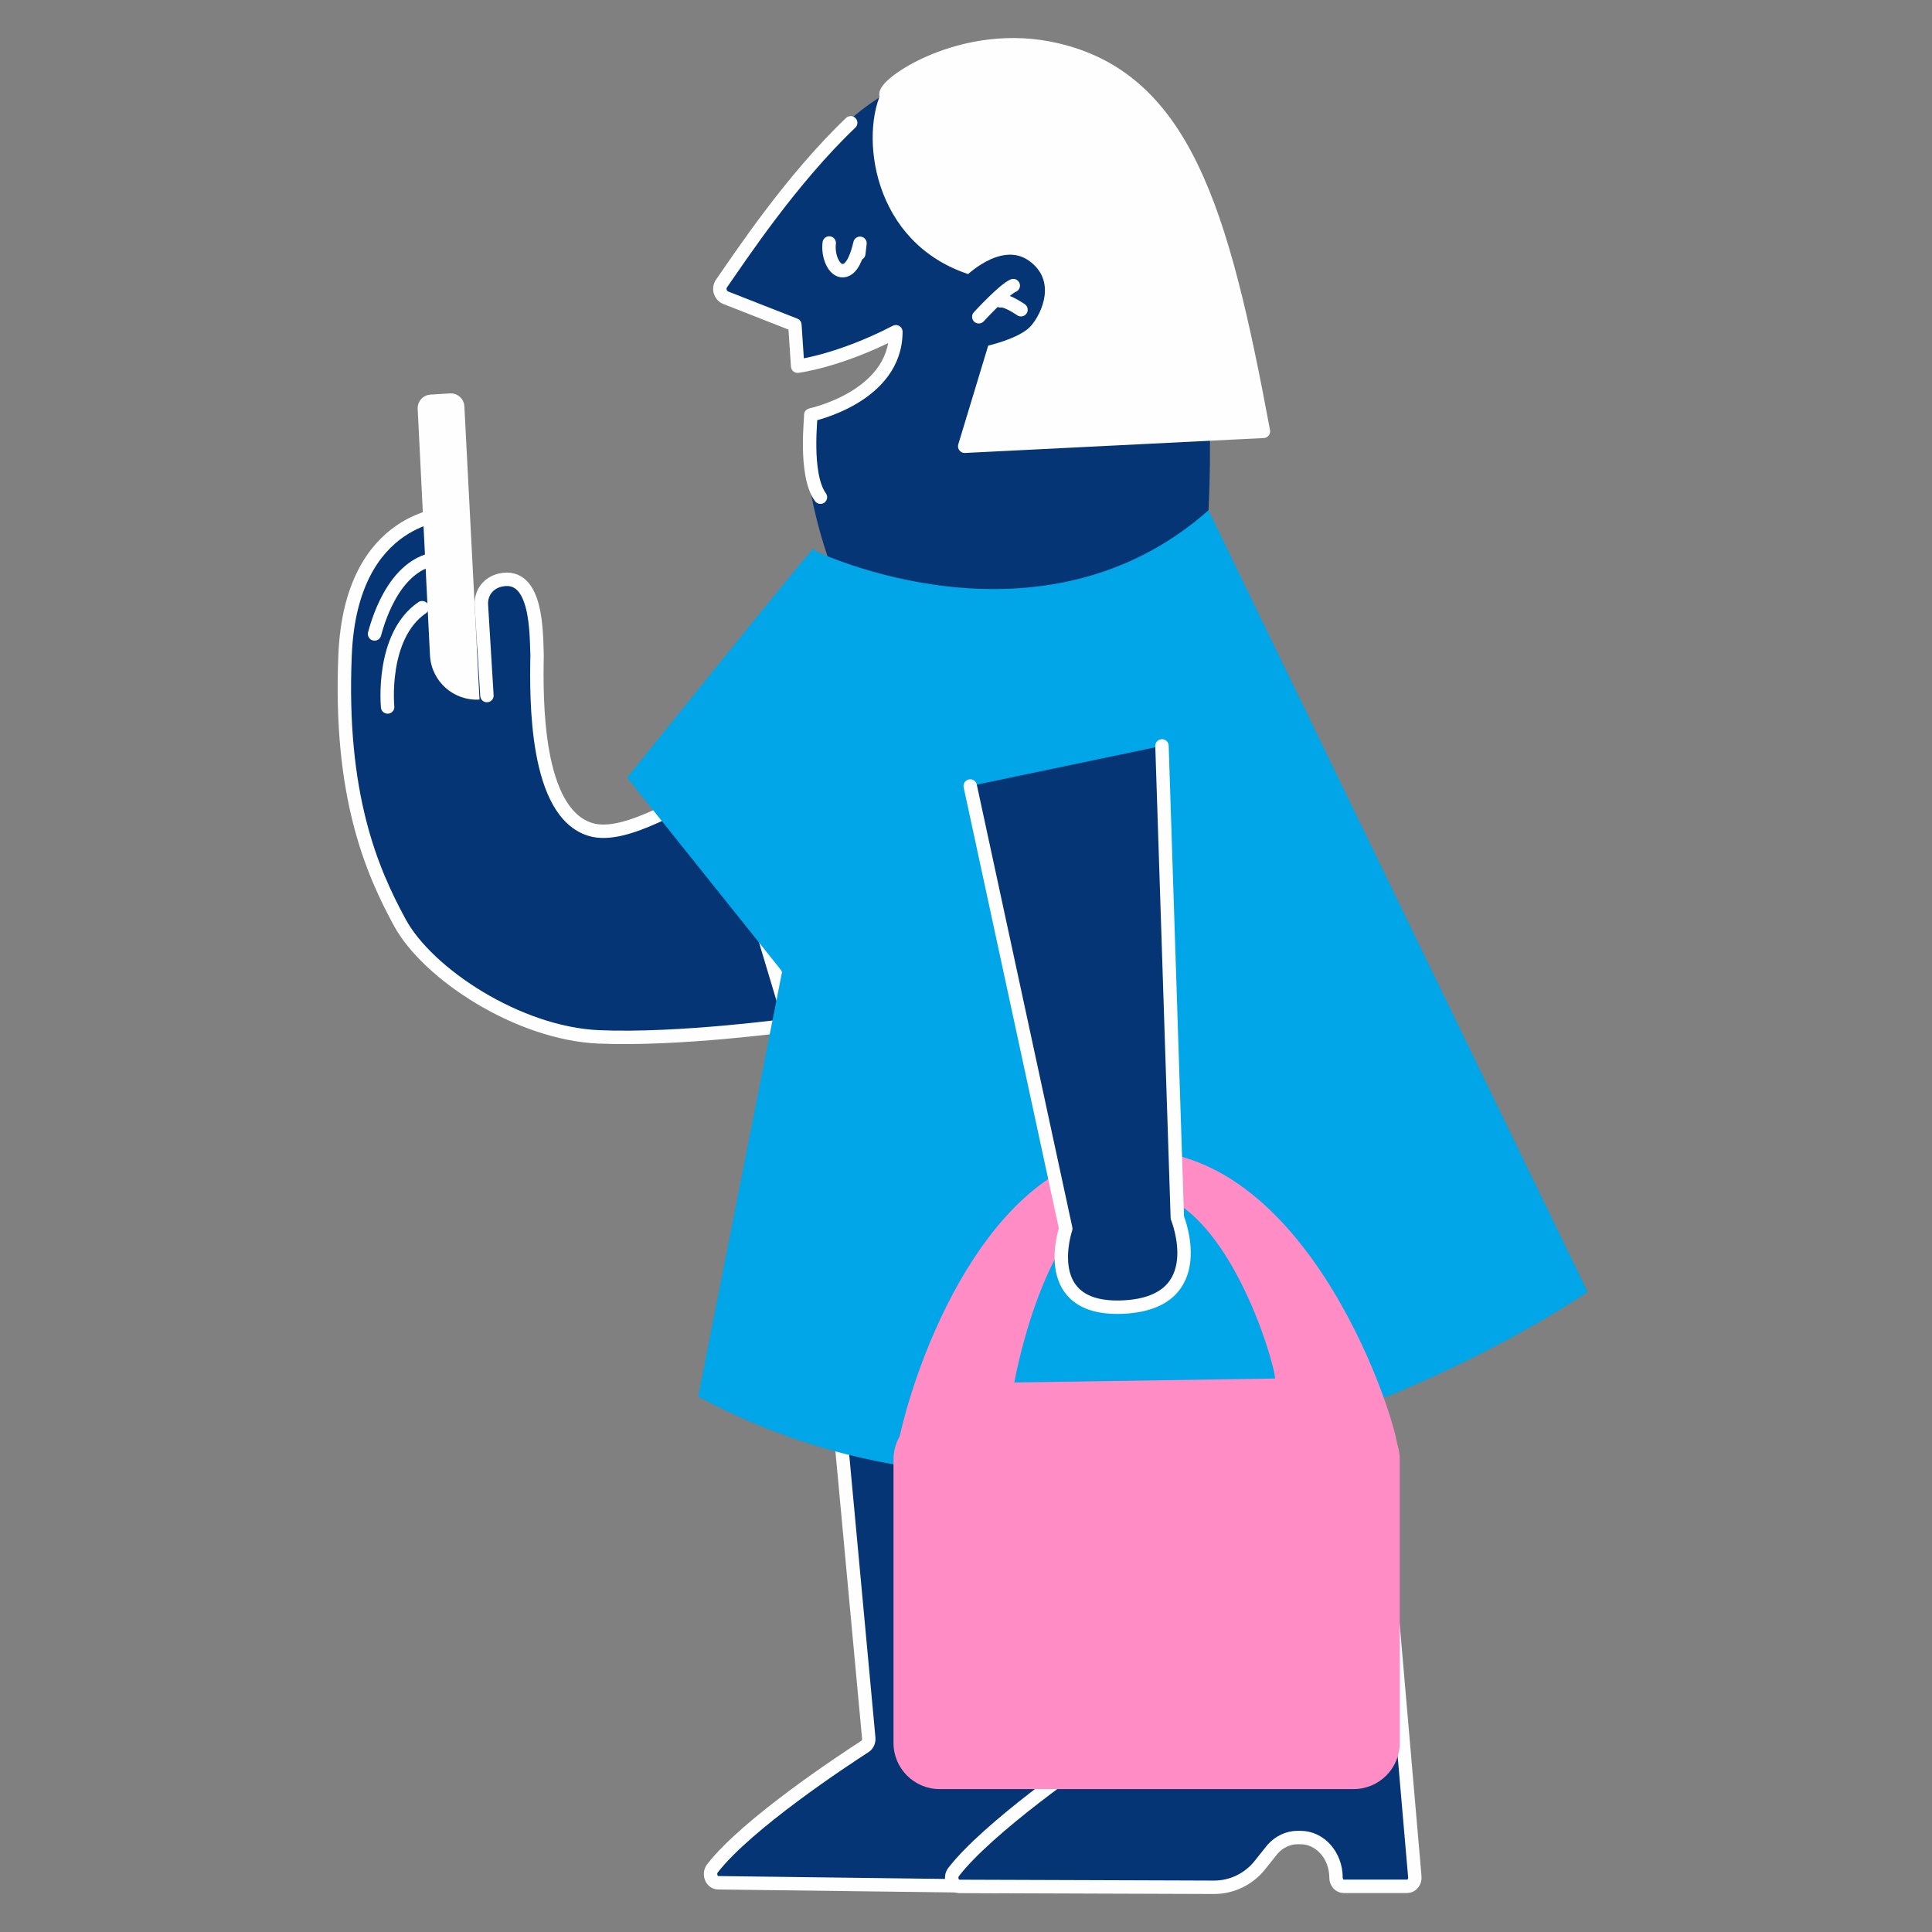 <svg width="432" height="432" viewBox="0 0 432 432" fill="none" xmlns="http://www.w3.org/2000/svg">
<rect x="0" y="0" width="432" height="432" fill="#808080" stroke="none"/>
<path d="M217.857 11.283C217.857 11.283 196.855 18.787 187.225 29.549C177.594 40.312 159.902 64.924 159.902 64.924L177.731 72.651L178.349 81.887L200.311 74.186C200.311 74.186 199.574 87.582 181.273 92.787C177.585 104.15 185.449 125.58 185.449 125.58C185.449 125.58 236.732 158.674 270.229 114.106C272.965 58.004 258.009 22.603 252.023 19.533C246.037 16.463 217.849 11.283 217.849 11.283H217.857Z" fill="#053575"/>
<path d="M198.345 21.523C195.738 20.023 213.653 6.764 234.44 10.744C264.781 16.549 273.323 47.191 282.507 96.449L215.711 99.785L224.621 70.388C224.621 70.388 232.699 72.36 229.115 62.558C227.768 58.879 230.736 61.366 228.583 60.92C224.149 60.003 219.741 59.651 219.741 59.651C219.741 59.651 243.059 77.085 219.776 60.671C196.913 55.114 193.989 31.317 198.328 21.523H198.345Z" fill="#FEFEFE" stroke="#FEFEFE" stroke-width="3" stroke-linecap="round" stroke-linejoin="round"/>
<path d="M183.449 111.175C179.702 106.021 181.485 92.557 181.28 92.78C181.28 92.78 200.318 88.784 200.318 74.18C187.669 80.74 178.355 81.881 178.355 81.881L177.738 72.644L162.327 66.599C161.032 66.093 160.543 64.506 161.35 63.365C165.475 57.465 176.863 40.177 190.216 27.459" stroke="#FEFEFE" stroke-width="3" stroke-linecap="round" stroke-linejoin="round"/>
<path d="M185.42 54.332C185.042 57.205 186.483 60.712 188.558 60.524C190.591 60.344 191.663 57.119 192.297 54.401C192.203 55.172 192.109 55.936 192.023 56.708" stroke="#FEFEFE" stroke-width="3" stroke-linecap="round" stroke-linejoin="round"/>
<path d="M215.664 62.026C215.664 62.026 223.725 53.845 230.011 58.253C236.297 62.661 233.047 69.942 230.552 72.841C228.056 75.731 220.595 77.368 220.595 77.368" fill="#053575"/>
<path d="M218.859 70.834C218.859 70.834 224.442 64.753 226.569 63.862" stroke="#FEFEFE" stroke-width="3" stroke-linecap="round" stroke-linejoin="round"/>
<path d="M228.296 69.258C228.296 69.258 225.097 67.028 223.742 67.277" stroke="#FEFEFE" stroke-width="3" stroke-linecap="round" stroke-linejoin="round"/>
<path d="M83.75 141.752C84.059 140.817 87.592 125.604 98.363 124.832L83.75 141.752Z" fill="#053575"/>
<path d="M86.674 158.083C86.674 158.083 85.105 142.244 94.392 135.881L86.674 158.083Z" fill="#053575"/>
<path d="M108.877 155.526C108.877 155.526 107.916 139.798 107.642 135.304C107.47 132.56 109.194 130.321 111.853 129.713C120.308 127.783 119.888 142.07 120.094 146.504C119.905 156.366 119.665 181.707 132.031 185.472C140.075 187.925 153.351 178.388 160.889 176.022L176.814 229.191C176.814 229.191 151.876 232.621 133.884 231.849C115.892 231.069 95.644 217.785 89.384 206.251C83.124 194.717 75.809 177.848 77.164 146.367C78.519 114.877 100.678 114.834 100.678 114.834" fill="#053575"/>
<path d="M83.75 141.752C84.059 140.817 87.592 125.604 98.363 124.832" stroke="#FEFEFE" stroke-width="3" stroke-linecap="round" stroke-linejoin="round"/>
<path d="M86.674 158.083C86.674 158.083 85.105 142.244 94.392 135.881" stroke="#FEFEFE" stroke-width="3" stroke-linecap="round" stroke-linejoin="round"/>
<path d="M108.877 155.526C108.877 155.526 107.916 139.798 107.642 135.304C107.47 132.56 109.194 130.321 111.853 129.713C120.308 127.783 119.888 142.07 120.094 146.504C119.905 156.366 119.665 181.707 132.031 185.472C140.075 187.925 153.351 178.388 160.889 176.022L176.814 229.191C176.814 229.191 151.876 232.621 133.884 231.849C115.892 231.069 95.644 217.785 89.384 206.251C83.124 194.717 75.809 177.848 77.164 146.367C78.519 114.877 100.678 114.834 100.678 114.834" stroke="#FEFEFE" stroke-width="3" stroke-linecap="round" stroke-linejoin="round"/>
<path d="M107.22 156.427C101.458 156.778 96.501 152.396 96.149 146.625L93.396 91.466C93.293 89.785 94.571 88.335 96.252 88.233L100.6 87.967C102.281 87.864 103.73 89.142 103.833 90.822L107.22 156.418V156.427Z" fill="#FEFEFE"/>
<path d="M183.244 269.895L194.255 388.634C194.323 389.397 193.997 390.135 193.406 390.512C188.578 393.625 167.027 407.818 159.317 417.757C158.348 419.009 159.103 420.965 160.569 420.99L222.58 421.779C223.043 421.779 223.481 421.582 223.807 421.213L230.616 413.512C232.099 411.832 234.123 410.888 236.224 410.888H236.876C241.258 410.888 244.809 414.902 244.809 419.858C244.809 420.93 245.572 421.797 246.524 421.797H260.725C261.737 421.797 262.526 420.81 262.432 419.67L249.259 267.391" fill="#053575"/>
<path d="M183.244 269.895L194.255 388.634C194.323 389.397 193.997 390.135 193.406 390.512C188.578 393.625 167.027 407.818 159.317 417.757C158.348 419.009 159.103 420.965 160.569 420.99L222.58 421.779C223.043 421.779 223.481 421.582 223.807 421.213L230.616 413.512C232.099 411.832 234.123 410.888 236.224 410.888H236.876C241.258 410.888 244.809 414.902 244.809 419.858C244.809 420.93 245.572 421.797 246.524 421.797H260.725C261.737 421.797 262.526 420.81 262.432 419.67L249.259 267.391" stroke="#FEFEFE" stroke-width="3" stroke-linecap="round" stroke-linejoin="round"/>
<path d="M237.161 269.894L248.173 388.633C248.241 389.396 247.915 390.134 247.324 390.511C242.496 393.624 220.945 408.632 213.235 418.571C212.266 419.823 213.021 421.778 214.487 421.804L271.413 422.001C275.401 422.018 279.174 420.209 281.669 417.096L284.542 413.503C286.026 411.822 288.05 410.878 290.151 410.878H290.803C295.185 410.878 298.735 414.892 298.735 419.849C298.735 420.921 299.498 421.787 300.45 421.787H314.652C315.664 421.787 316.453 420.801 316.358 419.66L303.186 267.381" fill="#053575"/>
<path d="M237.161 269.894L248.173 388.633C248.241 389.396 247.915 390.134 247.324 390.511C242.496 393.624 220.945 408.632 213.235 418.571C212.266 419.823 213.021 421.778 214.487 421.804L271.413 422.001C275.401 422.018 279.174 420.209 281.669 417.096L284.542 413.503C286.026 411.822 288.05 410.878 290.151 410.878H290.803C295.185 410.878 298.735 414.892 298.735 419.849C298.735 420.921 299.498 421.787 300.45 421.787H314.652C315.664 421.787 316.453 420.801 316.358 419.66L303.186 267.381" stroke="#FEFEFE" stroke-width="3" stroke-linecap="round" stroke-linejoin="round"/>
<path d="M270.226 114.099C232.527 147.467 182.273 123.181 182.273 123.181C182.273 123.181 181.965 122.246 181.647 122.958C181.27 122.821 140.227 173.889 140.227 173.889L174.89 217.222L156.117 312.276C249.275 362.538 355.006 288.872 355.006 288.872L270.217 114.082L270.226 114.099Z" fill="#00A6E8"/>
<path d="M302.698 400.044H210.08C204.42 400.044 199.789 395.413 199.789 389.753V326.293C199.789 324.981 200.038 323.72 200.492 322.562C201.993 318.729 205.732 316.002 210.08 316.002H302.698C308.358 316.002 312.989 320.633 312.989 326.293V389.753C312.989 395.413 308.358 400.044 302.698 400.044Z" fill="#FF8CC5"/>
<path d="M200.216 329.296C200.216 329.296 199.984 326.509 201.073 321.578C205.687 300.756 222.804 257.26 254.243 257.26C293.125 257.26 312.558 318.147 312.558 324.15C312.558 330.153 200.216 329.296 200.216 329.296Z" fill="#FF8CC5"/>
<path d="M226.801 309.126C226.801 309.126 234.313 266.273 254.192 266.273C274.07 266.273 285.116 305.147 285.116 308.243" fill="#00A6E8"/>
<path d="M216.945 175.755L238.307 274.728C238.307 274.728 231.919 293.354 251.445 292.248C270.972 291.142 263.254 272.267 263.254 272.267L259.824 166.785" fill="#053575"/>
<path d="M216.945 175.755L238.307 274.728C238.307 274.728 231.919 293.354 251.445 292.248C270.972 291.142 263.254 272.267 263.254 272.267L259.824 166.785" stroke="#FEFEFE" stroke-width="3" stroke-linecap="round" stroke-linejoin="round"/>
</svg>
